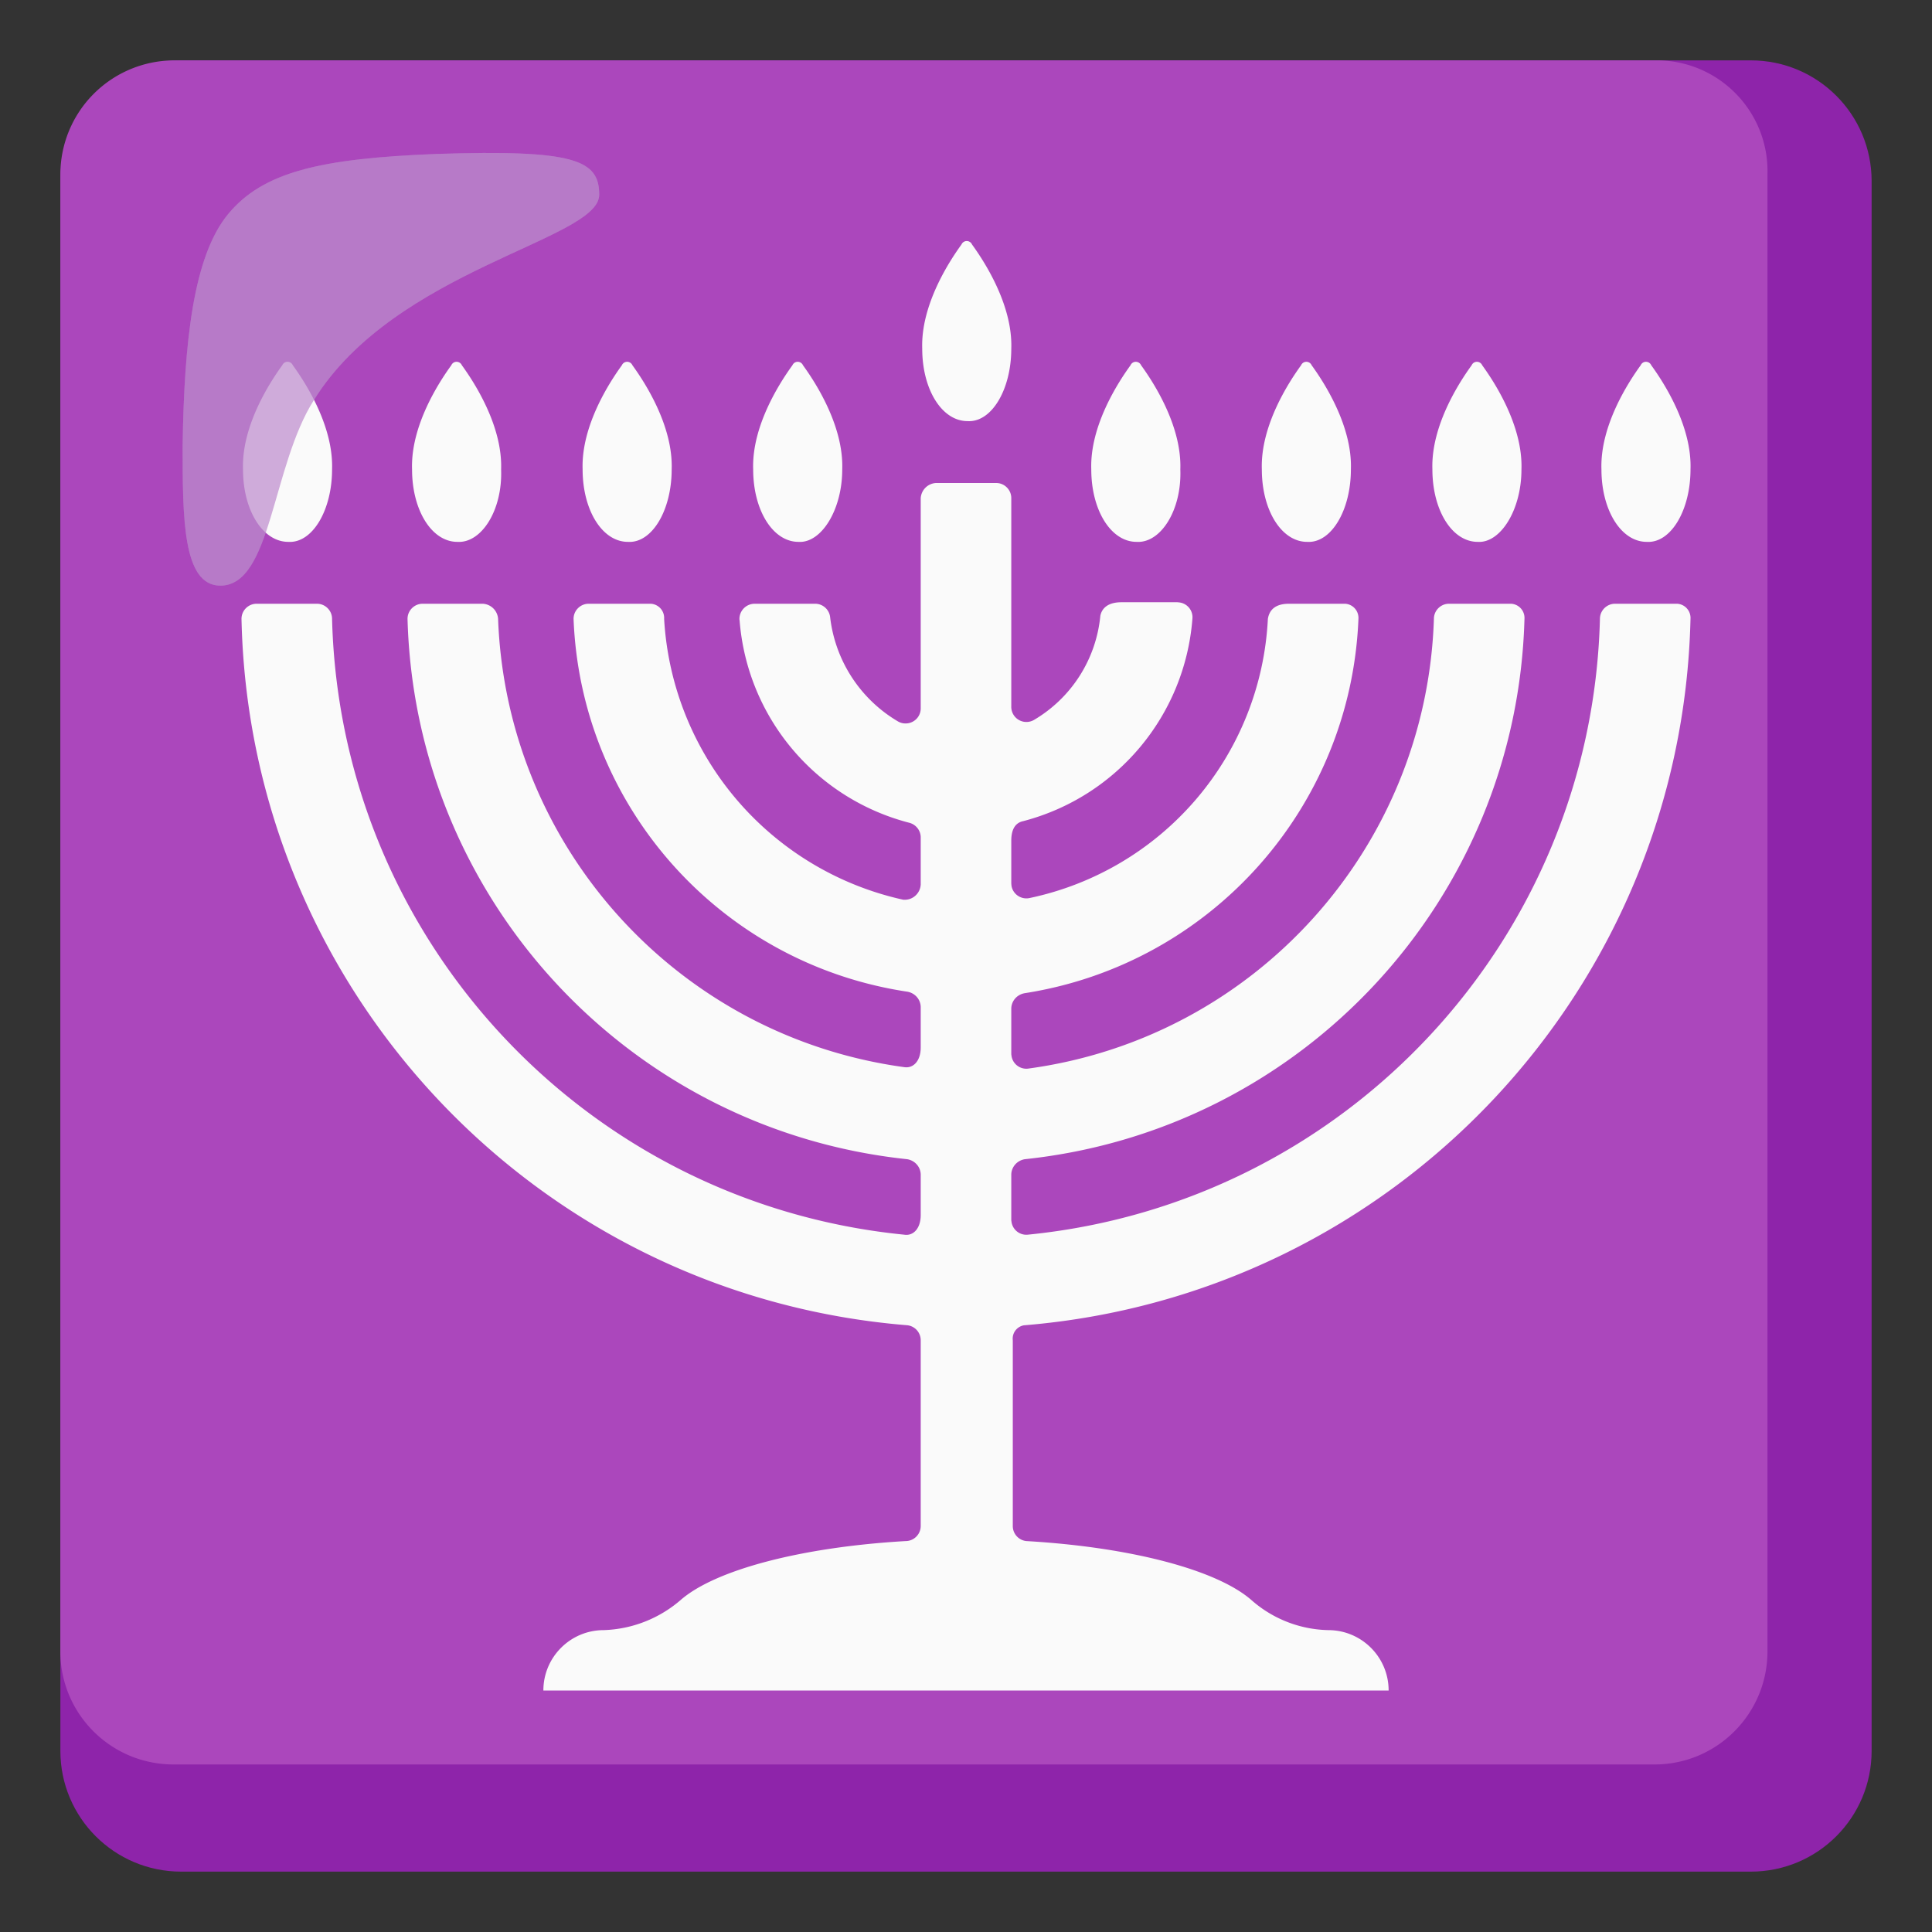 <svg xmlns="http://www.w3.org/2000/svg" xmlns:xlink="http://www.w3.org/1999/xlink" aria-hidden="true" role="img" class="iconify iconify--noto" width="1em" height="1em" preserveAspectRatio="xMidYMid meet" viewBox="0 0 128 128"><rect x="0" y="0" width="128" height="128" fill="#333333" stroke="none"/><defs><path id="IconifyId17f59fb531fec6e678601" fill="#B982CA" d="M39.7 12.9c0-2.3-1.6-3-10.8-2.7c-7.7.3-11.5 1.2-13.8 4s-2.9 8.5-3 15.3c0 4.8 0 9.3 2.5 9.3c3.4 0 3.4-7.9 6.2-12.3c5.4-8.7 18.9-10.6 18.9-13.6z" opacity=".65"></path></defs><path fill="#8E24AA" d="M116 4H12c-4.42 0-8 3.58-8 8v104c0 4.42 3.58 8 8 8h104c4.42 0 8-3.58 8-8V12c0-4.42-3.58-8-8-8z"></path><path fill="#AB47BC" d="M109.7 4H11.5A7.555 7.555 0 0 0 4 11.5v97.9c-.01 4.14 3.34 7.49 7.48 7.5h98.12c4.14.01 7.49-3.34 7.5-7.48V11.5c.09-4.05-3.13-7.41-7.18-7.5h-.22z"></path><path fill="#FAFAFA" d="M33.2 31.1c.1-2.9-1.8-5.8-2.6-6.9a.383.383 0 0 0-.5-.2a.39.39 0 0 0-.2.2c-.8 1.1-2.7 4-2.6 6.9c0 2.7 1.3 4.8 3 4.8c1.6.1 3-2.1 2.9-4.8zm11.3 0c.1-2.9-1.8-5.8-2.6-6.9a.383.383 0 0 0-.5-.2a.39.39 0 0 0-.2.2c-.8 1.1-2.7 4-2.6 6.9c0 2.7 1.3 4.8 3 4.8c1.6.1 2.9-2.1 2.9-4.8zm11.3 0c.1-2.9-1.8-5.8-2.6-6.9a.383.383 0 0 0-.5-.2a.39.39 0 0 0-.2.2c-.8 1.1-2.7 4-2.6 6.9c0 2.7 1.3 4.8 3 4.8c1.5.1 2.9-2.1 2.9-4.8zm11.2-8c.1-2.9-1.8-5.8-2.6-6.9a.383.383 0 0 0-.5-.2a.39.39 0 0 0-.2.2c-.8 1.1-2.7 4-2.6 6.9c0 2.7 1.3 4.8 3 4.8c1.6.1 2.9-2.1 2.9-4.8zm11.2 8c.1-2.9-1.8-5.8-2.6-6.9a.383.383 0 0 0-.5-.2a.39.39 0 0 0-.2.2c-.8 1.1-2.7 4-2.6 6.9c0 2.7 1.3 4.8 3 4.8c1.6.1 3-2.1 2.9-4.8zm11.3 0c.1-2.9-1.8-5.8-2.6-6.9a.383.383 0 0 0-.5-.2a.39.39 0 0 0-.2.2c-.8 1.1-2.7 4-2.6 6.9c0 2.7 1.3 4.8 3 4.8c1.6.1 2.9-2.1 2.9-4.8zm11.3 0c.1-2.9-1.8-5.8-2.6-6.9a.383.383 0 0 0-.5-.2a.39.39 0 0 0-.2.2c-.8 1.1-2.7 4-2.6 6.9c0 2.7 1.3 4.8 3 4.8c1.5.1 2.9-2.1 2.9-4.8zm11.2 0c.1-2.9-1.8-5.8-2.6-6.9a.383.383 0 0 0-.5-.2a.39.39 0 0 0-.2.2c-.8 1.1-2.7 4-2.6 6.9c0 2.7 1.3 4.8 3 4.8c1.6.1 2.9-2.1 2.9-4.8z"></path><path fill="#FAFAFA" d="M67.9 87.8C92.4 85.77 111.43 65.58 112 41a.941.941 0 0 0-.88-1H107c-.55 0-1 .45-1 1c-.54 21.21-16.79 38.7-37.9 40.8a.992.992 0 0 1-1.09-.89c-.01-.04-.01-.07-.01-.11v-3c.02-.51.4-.92.9-1C86.35 74.85 100.5 59.54 101 41a.941.941 0 0 0-.88-1H96c-.55 0-1 .45-1 1c-.49 15.17-11.86 27.77-26.9 29.8a.992.992 0 0 1-1.09-.89c-.01-.04-.01-.07-.01-.11v-3c.02-.51.4-.92.9-1C80.24 63.87 89.5 53.48 90 41a.941.941 0 0 0-.88-1H85.4c-.9 0-1.3.4-1.4 1a19.915 19.915 0 0 1-15.8 18.5c-.54.11-1.07-.24-1.18-.78c-.01-.07-.02-.15-.02-.22v-2.8c0-.8.3-1.2.8-1.3c6.21-1.63 10.7-7 11.2-13.4a.992.992 0 0 0-.89-1.09c-.03 0-.07-.01-.11-.01h-3.7c-.9 0-1.3.4-1.4.9a9.007 9.007 0 0 1-4.4 6.9a1.002 1.002 0 0 1-1.5-.9V33c0-.55-.45-1-1-1h-4c-.54.04-.96.46-1 1v13.9a.997.997 0 0 1-.97 1.03a.972.972 0 0 1-.53-.13a9.253 9.253 0 0 1-4.5-6.9a1 1 0 0 0-1-.9h-4c-.55 0-1 .44-1.01.99c0 .04 0 .07.01.11c.5 6.4 4.99 11.77 11.2 13.4c.47.1.81.52.8 1v3.1c-.03.58-.52 1.04-1.11 1.01c-.03 0-.06 0-.09-.01A20.242 20.242 0 0 1 44 41a.941.941 0 0 0-.88-1H39c-.55 0-1 .45-1 1c.48 12.47 9.76 22.84 22.1 24.7c.5.08.88.49.9 1v2.7c0 .9-.5 1.4-1.1 1.3C44.91 68.65 33.56 56.12 33 41c-.04-.54-.46-.96-1-1h-4c-.55 0-1 .45-1 1c.5 18.54 14.65 33.85 33.1 35.8c.5.08.88.49.9 1v2.7c0 .9-.5 1.4-1.1 1.3C38.79 79.7 22.54 62.21 22 41c0-.55-.45-1-1-1h-4c-.55 0-1 .45-1 1c.53 24.6 19.58 44.81 44.1 46.8a1 1 0 0 1 .9 1v12.3c0 .55-.45 1-1 1c-6.9.4-12.6 1.9-14.9 3.9a8.193 8.193 0 0 1-5.1 2c-2.21 0-4 1.79-4 4h56c0-2.21-1.79-4-4-4a7.95 7.95 0 0 1-5.1-2c-2.3-2-8-3.5-14.9-3.9a1 1 0 0 1-.9-1V88.8c-.06-.49.28-.93.77-1h.03z"></path><use xlink:href="#IconifyId17f59fb531fec6e678601" opacity=".65"></use><path fill="#FAFAFA" d="M22 31.1c.1-2.9-1.8-5.8-2.6-6.9a.383.383 0 0 0-.5-.2a.39.39 0 0 0-.2.2c-.8 1.1-2.7 4-2.6 6.9c0 2.7 1.3 4.8 3 4.8c1.6.1 2.9-2.1 2.9-4.8z"></path><use xlink:href="#IconifyId17f59fb531fec6e678601" opacity=".3"></use></svg>
